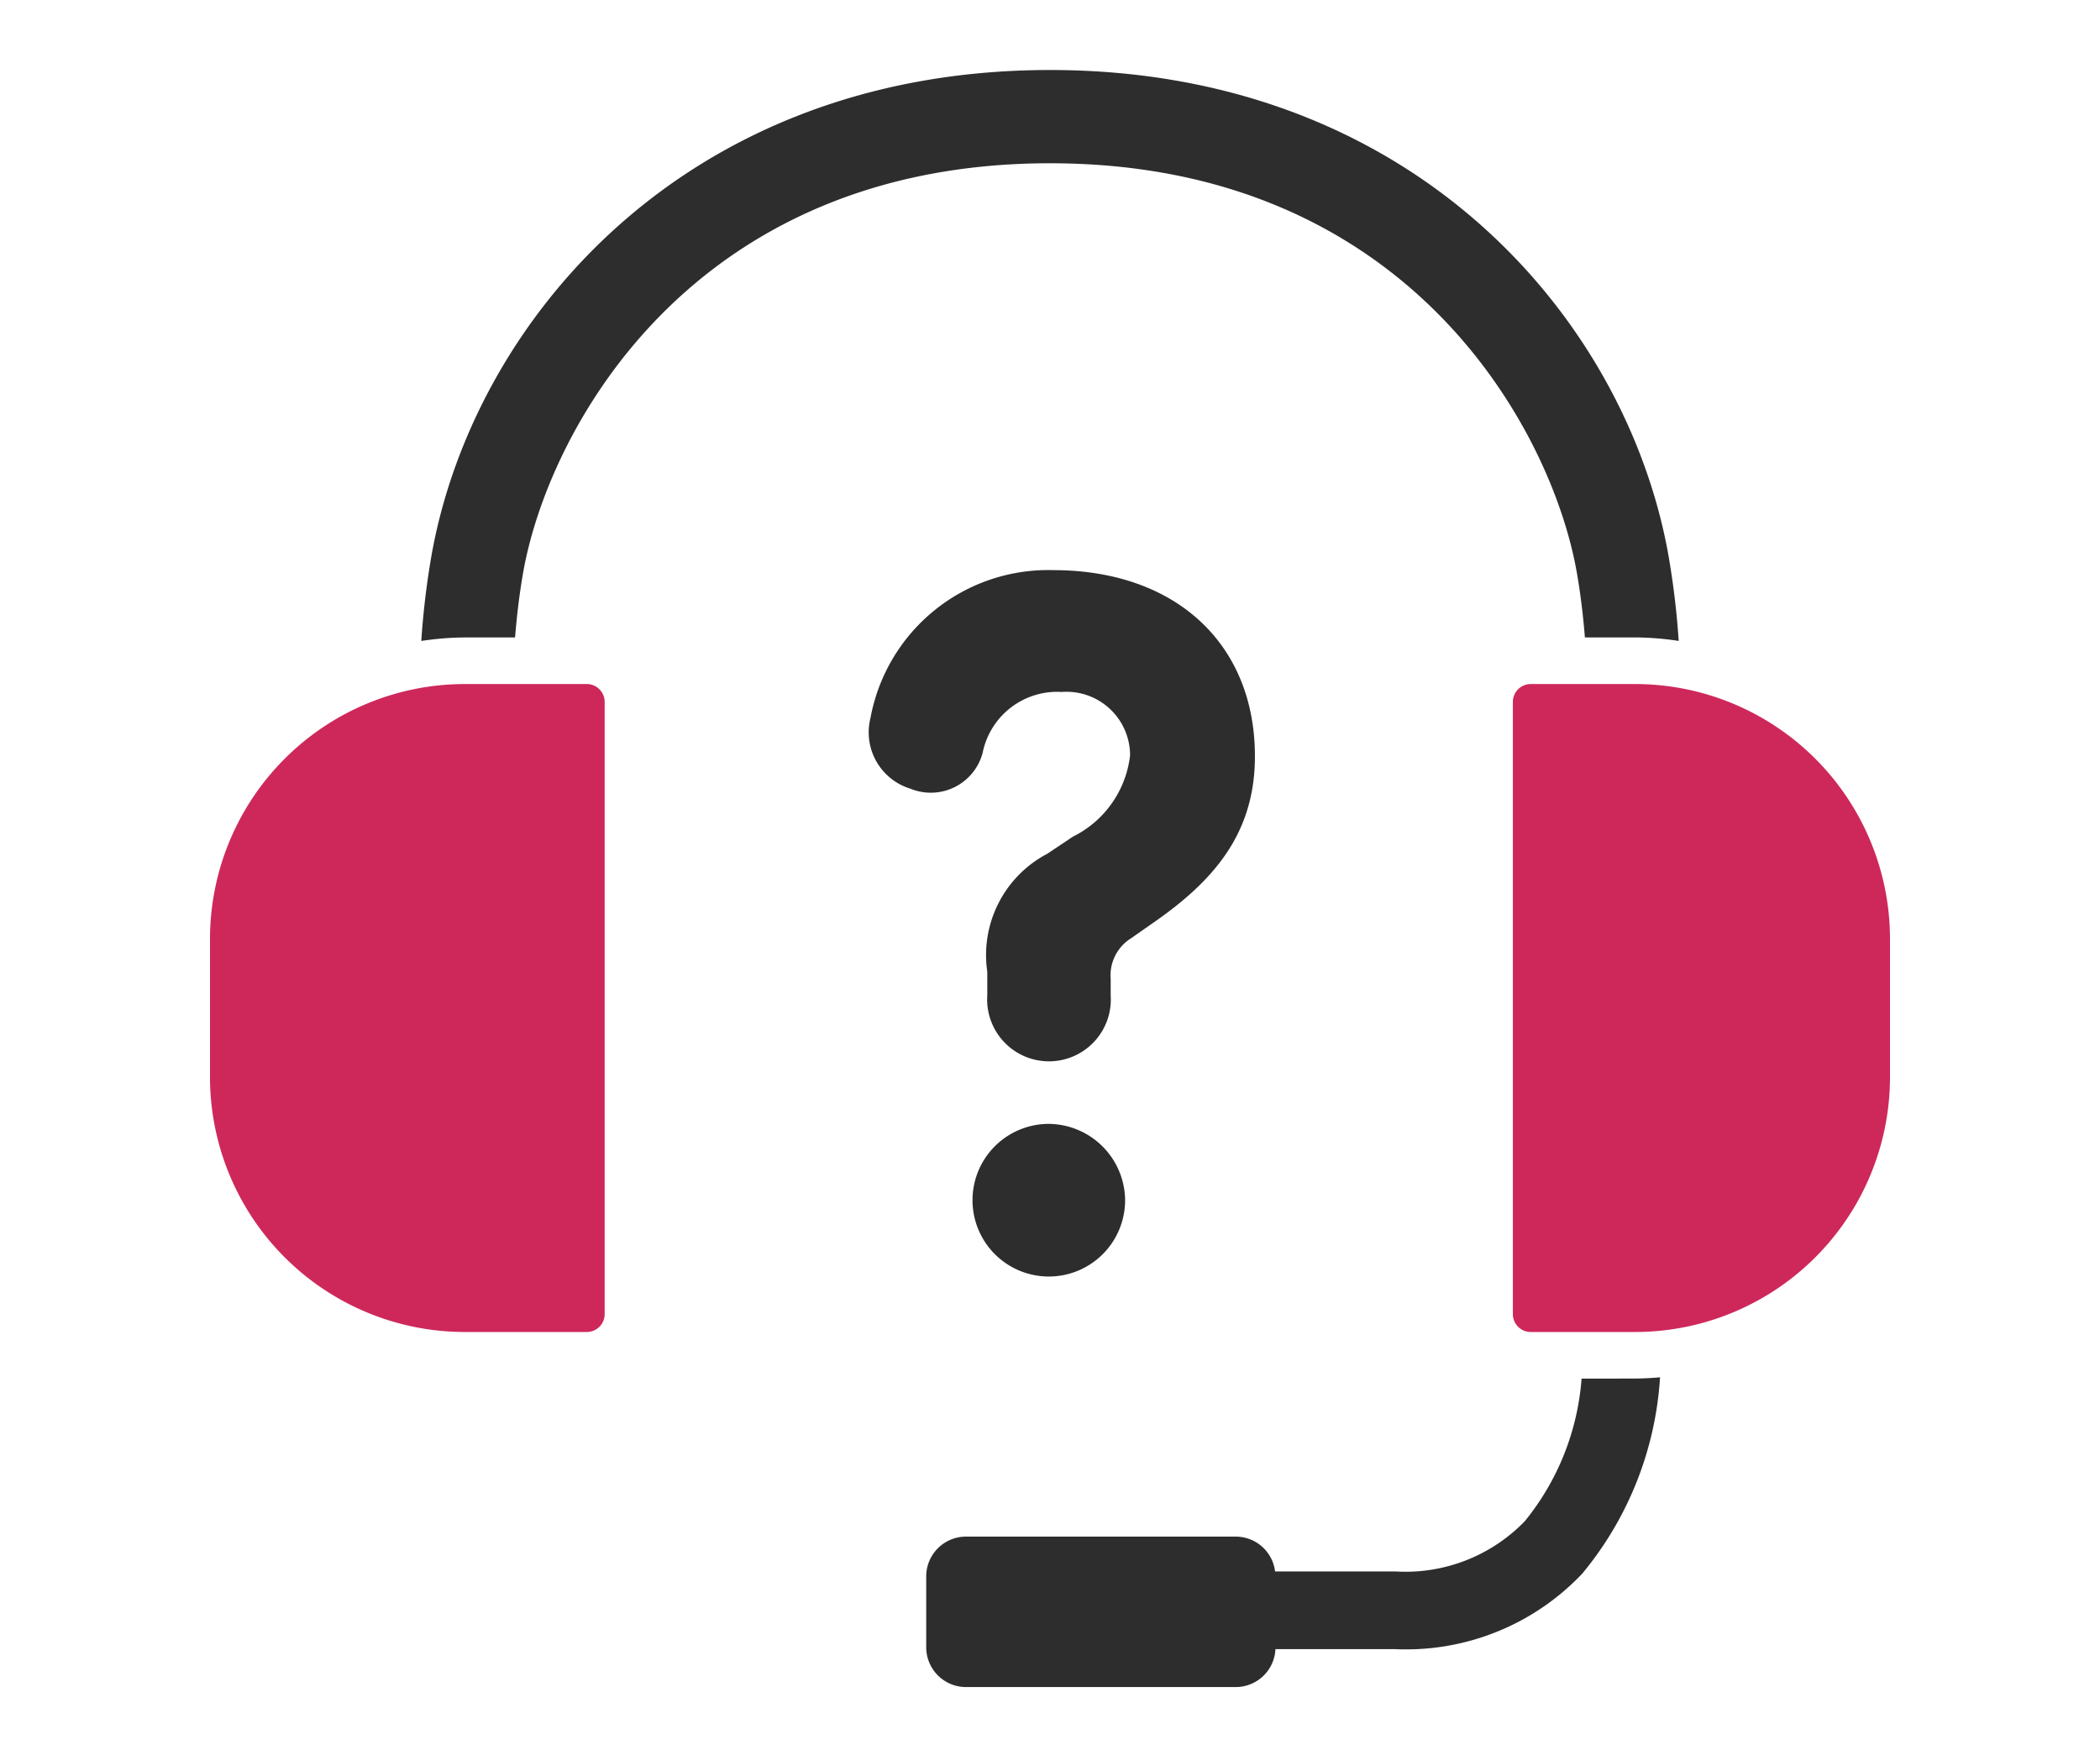 <svg xmlns="http://www.w3.org/2000/svg" width="60" height="50" viewBox="0 0 60 50">
    <defs>
        <clipPath id="w3zwdclmea">
            <path data-name="사각형 215" style="fill:none" d="M0 0h48v46.195H0z"/>
        </clipPath>
    </defs>
    <g data-name="그룹 42" transform="translate(6 2)" style="clip-path:url(#w3zwdclmea)">
        <path data-name="패스 99" d="M48.277 16.209a8.562 8.562 0 0 1 1.248.1 23.285 23.285 0 0 0-.291-2.433C48.052 7.193 42.017 0 31.562 0s-16.49 7.193-17.673 13.876a23.135 23.135 0 0 0-.29 2.434 8.561 8.561 0 0 1 1.247-.1h1.432c.048-.59.12-1.228.234-1.869.715-4.039 4.781-11.677 15.05-11.677S45.9 10.3 46.611 14.341c.113.639.186 1.276.234 1.868h1.433z" transform="translate(-7.562)" style="fill:#2d2d2d"/>
        <path data-name="패스 100" d="M65.576 84.159h-.757a7.315 7.315 0 0 1-1.624 4.076 4.747 4.747 0 0 1-3.7 1.433h-3.433a1.134 1.134 0 0 0-1.124-.995h-7.706a1.138 1.138 0 0 0-1.138 1.138v2.021a1.138 1.138 0 0 0 1.138 1.139h7.707a1.136 1.136 0 0 0 1.133-1.083H59.5a6.934 6.934 0 0 0 5.336-2.155 9.727 9.727 0 0 0 2.225-5.611 8.79 8.79 0 0 1-.712.036z" transform="translate(-25.631 -46.777)" style="fill:#2d2d2d"/>
        <path data-name="패스 101" d="M8.556 39.511H7.284A7.285 7.285 0 0 0 0 46.795v3.942a7.284 7.284 0 0 0 7.284 7.284h3.482a.51.51 0 0 0 .51-.511V40.021a.51.51 0 0 0-.51-.51h-2.21z" transform="translate(0 -21.97)" style="fill:#ce285b"/>
        <path data-name="패스 102" d="M87.34 39.511h-2.981a.51.51 0 0 0-.51.51V57.51a.51.51 0 0 0 .51.511h2.981a7.284 7.284 0 0 0 7.284-7.284v-3.942a7.285 7.285 0 0 0-7.284-7.284" transform="translate(-46.624 -21.97)" style="fill:#ce285b"/>
        <path data-name="패스 103" d="M45.667 37.4a2.172 2.172 0 0 1 2.257-1.742 1.817 1.817 0 0 1 1.956 1.811 2.97 2.97 0 0 1-1.634 2.323l-.731.488a3.268 3.268 0 0 0-1.715 3.37v.674a1.767 1.767 0 1 0 3.526 0v-.465A1.246 1.246 0 0 1 49.9 42.7l.666-.465c1.7-1.184 2.881-2.532 2.881-4.738 0-3.228-2.279-5.319-5.762-5.319a5.163 5.163 0 0 0-5.222 4.222 1.683 1.683 0 0 0 1.14 2.021 1.533 1.533 0 0 0 2.064-1.021" transform="translate(-23.592 -17.891)" style="fill:#2d2d2d"/>
        <path data-name="패스 104" d="M51.253 67.814a2.18 2.18 0 1 0 2.18 2.18 2.2 2.2 0 0 0-2.18-2.18" transform="translate(-27.287 -37.708)" style="fill:#2d2d2d"/>
    </g>
    <path data-name="사각형 220" style="opacity:.5;fill:none" d="M0 0h60v50H0z"/>
</svg>
